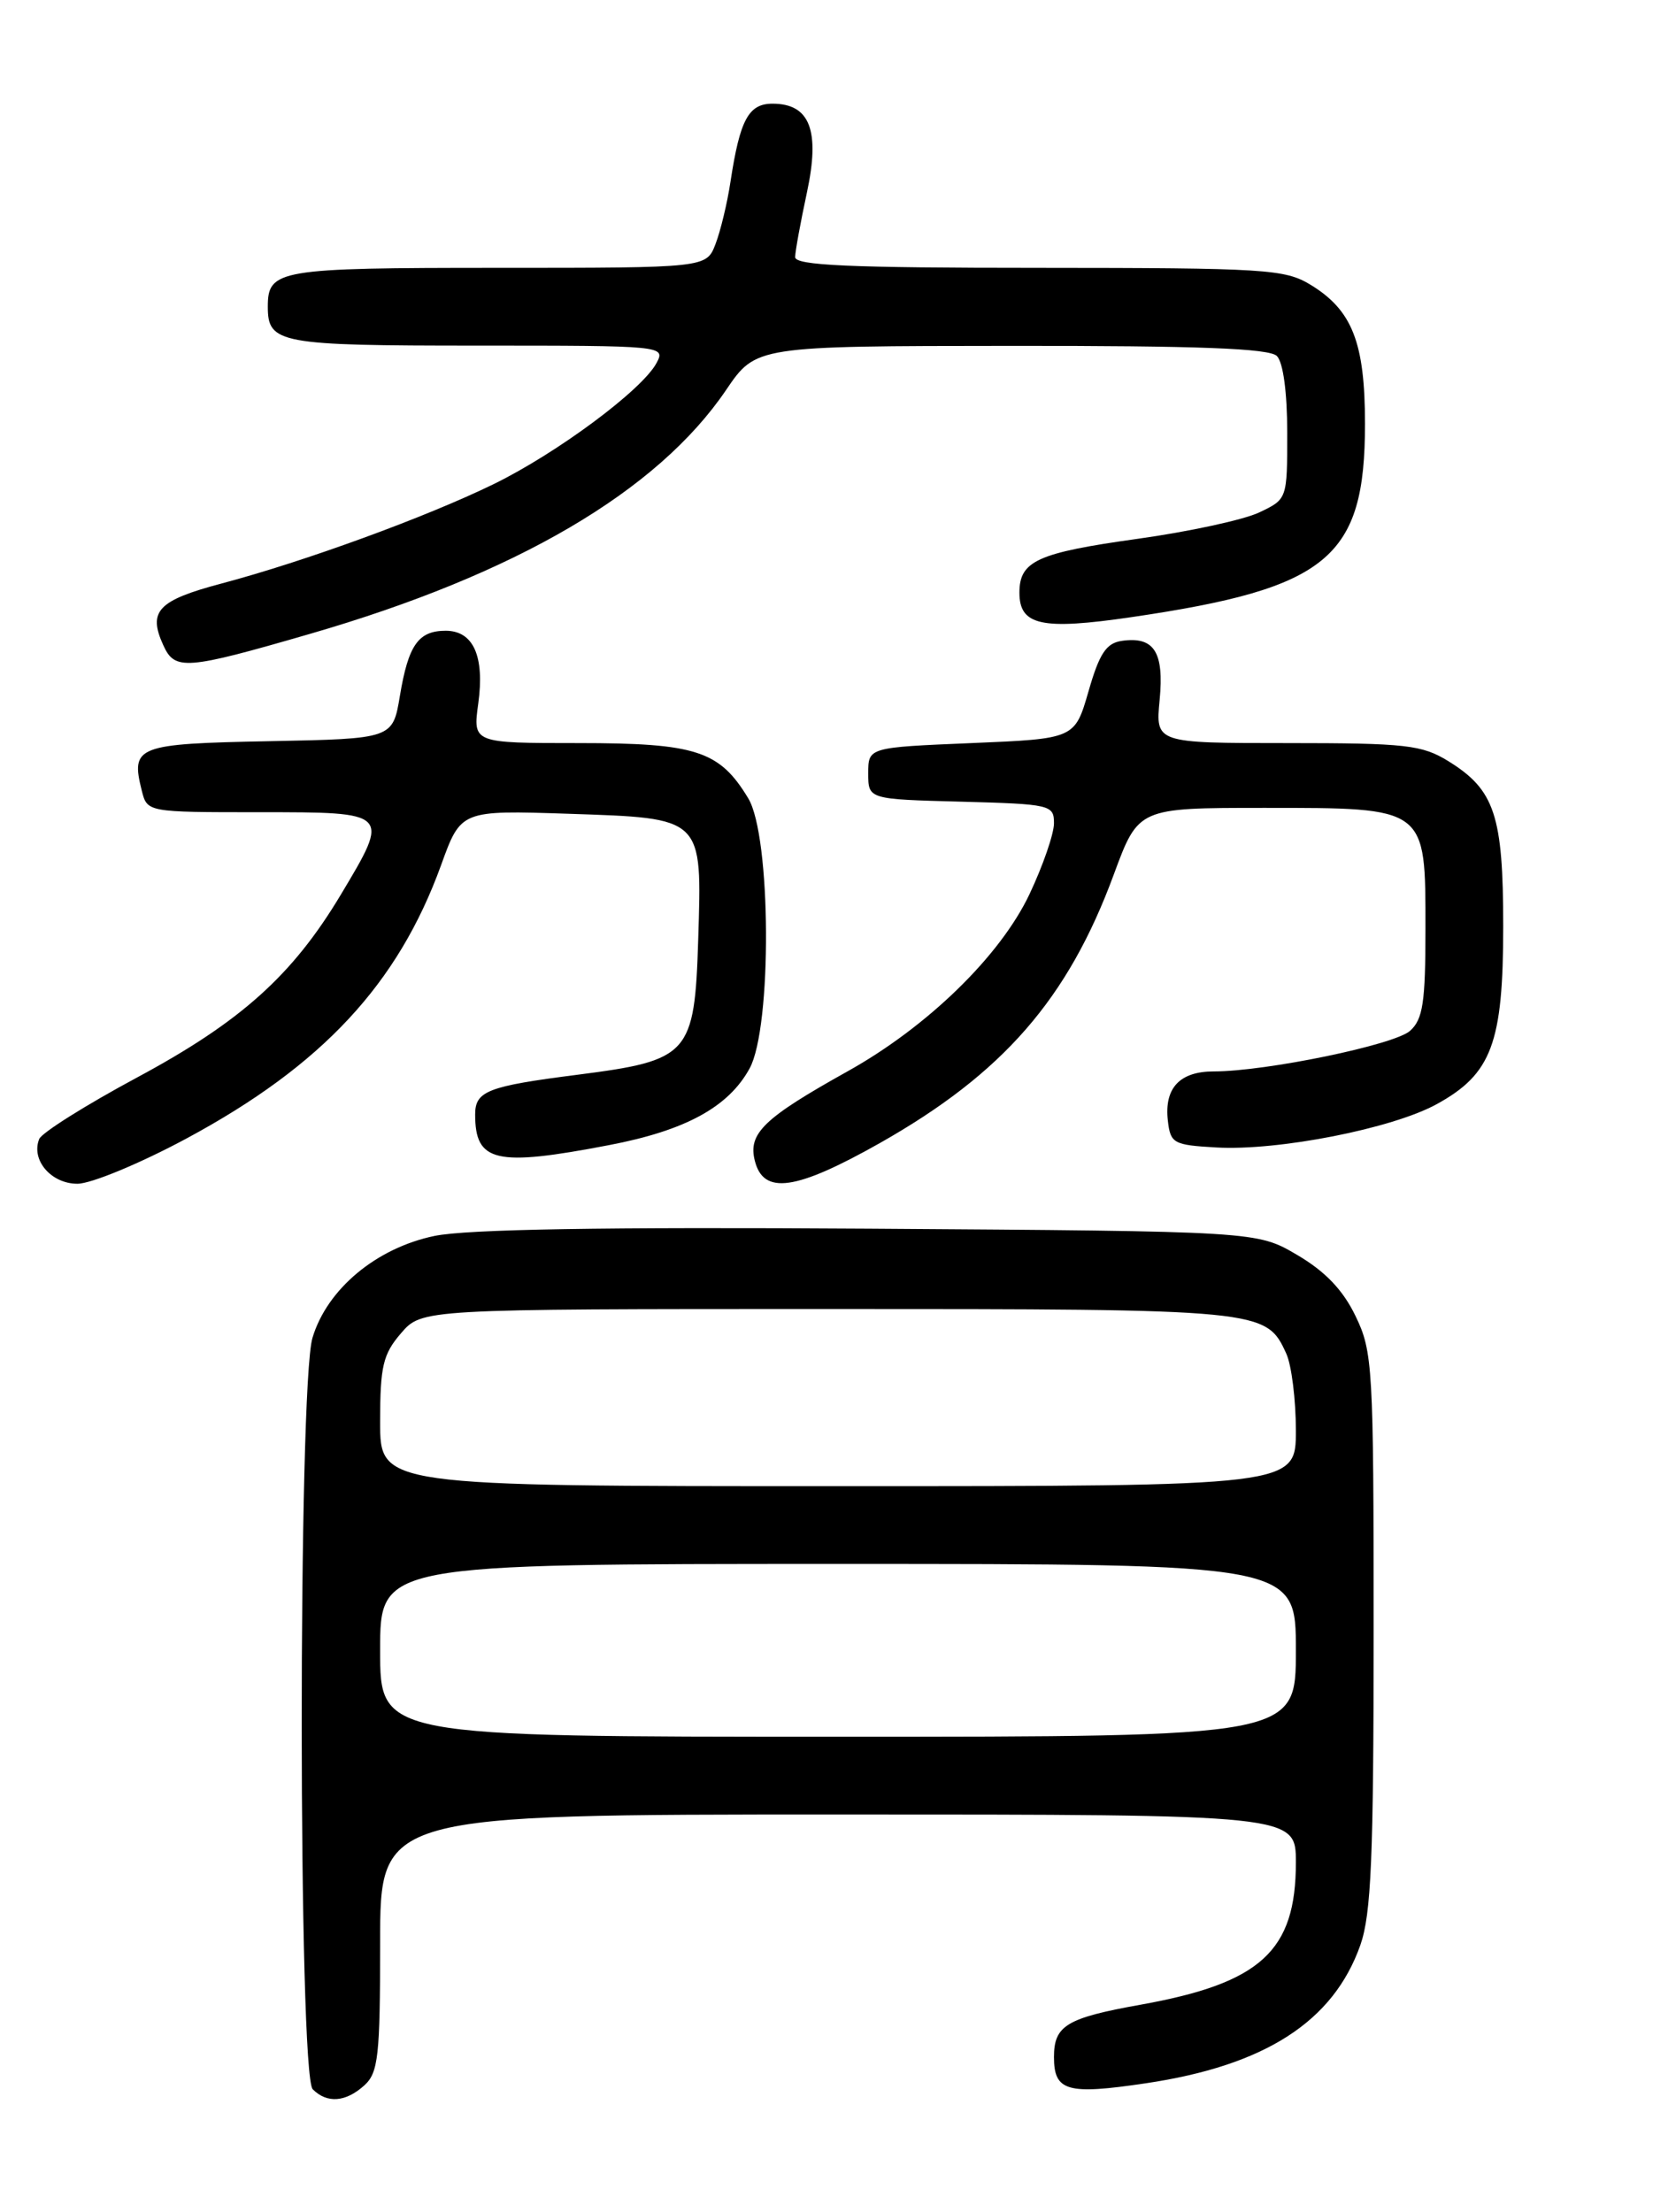 <?xml version="1.0" encoding="UTF-8" standalone="no"?>
<!DOCTYPE svg PUBLIC "-//W3C//DTD SVG 1.1//EN" "http://www.w3.org/Graphics/SVG/1.1/DTD/svg11.dtd" >
<svg xmlns="http://www.w3.org/2000/svg" xmlns:xlink="http://www.w3.org/1999/xlink" version="1.1" viewBox="0 0 194 256">
 <g >
 <path fill="currentColor"
d=" M 42.17 241.35 C 43.79 239.88 44.00 237.96 44.00 224.85 C 44.00 210.00 44.00 210.00 97.00 210.00 C 150.00 210.00 150.00 210.00 150.00 215.55 C 150.00 225.80 145.95 229.51 132.03 232.01 C 123.45 233.55 122.00 234.42 122.00 238.07 C 122.00 242.03 123.52 242.46 132.60 241.11 C 146.43 239.06 154.33 233.97 157.46 225.12 C 158.72 221.53 159.00 215.02 159.00 188.69 C 159.00 158.19 158.90 156.42 156.90 152.30 C 155.45 149.29 153.39 147.14 150.15 145.24 C 145.50 142.50 145.50 142.50 100.64 142.20 C 69.85 142.00 54.06 142.26 50.29 143.04 C 43.55 144.44 37.86 149.19 36.17 154.83 C 34.49 160.43 34.52 240.12 36.20 241.80 C 37.86 243.46 40.01 243.30 42.17 241.35 Z  M 21.61 131.75 C 37.29 123.31 46.06 113.89 51.05 100.14 C 53.35 93.77 53.35 93.77 65.79 94.18 C 81.48 94.71 81.26 94.49 80.82 108.72 C 80.40 122.06 79.81 122.72 66.88 124.38 C 56.45 125.71 55.00 126.27 55.00 128.98 C 55.00 134.51 57.36 135.05 70.49 132.53 C 79.35 130.84 84.33 128.12 86.77 123.65 C 89.38 118.87 89.27 96.77 86.61 92.39 C 83.28 86.88 80.58 86.00 66.96 86.00 C 54.73 86.00 54.73 86.00 55.36 81.42 C 56.11 75.94 54.79 73.00 51.59 73.00 C 48.43 73.00 47.27 74.64 46.29 80.53 C 45.46 85.50 45.46 85.50 31.19 85.78 C 15.80 86.08 15.12 86.34 16.41 91.50 C 17.04 94.00 17.04 94.00 30.02 94.00 C 45.21 94.00 45.18 93.97 39.44 103.56 C 33.85 112.89 27.86 118.26 15.87 124.70 C 9.93 127.89 4.83 131.10 4.54 131.82 C 3.56 134.25 5.92 137.00 8.96 137.00 C 10.55 137.00 16.24 134.64 21.61 131.75 Z  M 101.83 132.30 C 116.10 124.23 123.62 115.61 128.93 101.19 C 131.77 93.50 131.77 93.50 146.28 93.50 C 165.22 93.50 165.00 93.34 165.00 107.50 C 165.00 116.00 164.71 117.96 163.22 119.30 C 161.43 120.92 146.54 124.00 140.49 124.00 C 136.55 124.00 134.75 125.93 135.18 129.69 C 135.48 132.33 135.82 132.52 140.80 132.80 C 147.94 133.21 161.15 130.62 166.30 127.79 C 172.66 124.30 174.00 120.73 174.00 107.20 C 174.00 94.38 173.02 91.41 167.66 88.10 C 164.60 86.21 162.75 86.00 149.00 86.00 C 133.75 86.00 133.75 86.00 134.23 81.00 C 134.76 75.45 133.59 73.63 129.85 74.17 C 128.05 74.43 127.25 75.64 126.00 80.00 C 124.41 85.50 124.41 85.50 112.46 86.00 C 100.50 86.50 100.50 86.50 100.50 89.50 C 100.50 92.50 100.50 92.50 111.25 92.78 C 121.60 93.06 122.00 93.15 122.00 95.28 C 122.00 96.50 120.72 100.20 119.16 103.50 C 115.77 110.64 107.36 118.84 98.09 124.00 C 88.41 129.40 86.57 131.17 87.37 134.33 C 88.37 138.32 92.10 137.79 101.83 132.30 Z  M 35.88 73.36 C 59.74 66.45 76.09 56.87 84.05 45.13 C 87.50 40.05 87.50 40.05 117.05 40.03 C 138.73 40.01 146.92 40.32 147.80 41.20 C 148.53 41.93 149.00 45.44 149.00 50.09 C 149.00 57.77 149.00 57.77 145.75 59.31 C 143.96 60.16 137.63 61.53 131.68 62.36 C 120.08 63.98 118.00 64.92 118.00 68.59 C 118.00 72.39 120.56 72.95 131.00 71.42 C 153.76 68.08 158.00 64.57 158.00 49.05 C 158.00 39.66 156.53 35.90 151.70 32.96 C 148.73 31.15 146.50 31.01 120.25 31.00 C 98.30 31.00 92.01 30.72 92.04 29.75 C 92.05 29.06 92.67 25.70 93.40 22.29 C 94.95 15.09 93.75 12.00 89.42 12.00 C 86.65 12.00 85.65 13.85 84.56 21.00 C 84.19 23.48 83.40 26.74 82.82 28.25 C 81.76 31.00 81.76 31.00 57.58 31.00 C 32.19 31.00 31.00 31.20 31.00 35.50 C 31.00 39.76 32.31 40.00 55.24 40.00 C 76.84 40.00 77.06 40.02 75.99 42.02 C 74.32 45.14 64.47 52.45 57.12 56.04 C 49.31 59.85 35.26 64.98 25.65 67.53 C 18.27 69.49 17.10 70.73 18.90 74.67 C 20.24 77.63 21.47 77.54 35.88 73.36 Z  M 44.00 191.00 C 44.00 181.00 44.00 181.00 97.00 181.00 C 150.00 181.00 150.00 181.00 150.00 191.00 C 150.00 201.00 150.00 201.00 97.00 201.00 C 44.00 201.00 44.00 201.00 44.00 191.00 Z  M 44.00 164.56 C 44.00 158.13 44.33 156.73 46.41 154.31 C 48.83 151.50 48.83 151.50 95.76 151.50 C 146.22 151.50 146.55 151.53 148.89 156.66 C 149.50 158.00 150.00 162.00 150.00 165.55 C 150.00 172.00 150.00 172.00 97.00 172.00 C 44.00 172.00 44.00 172.00 44.00 164.56 Z "/>
</g>
</svg>